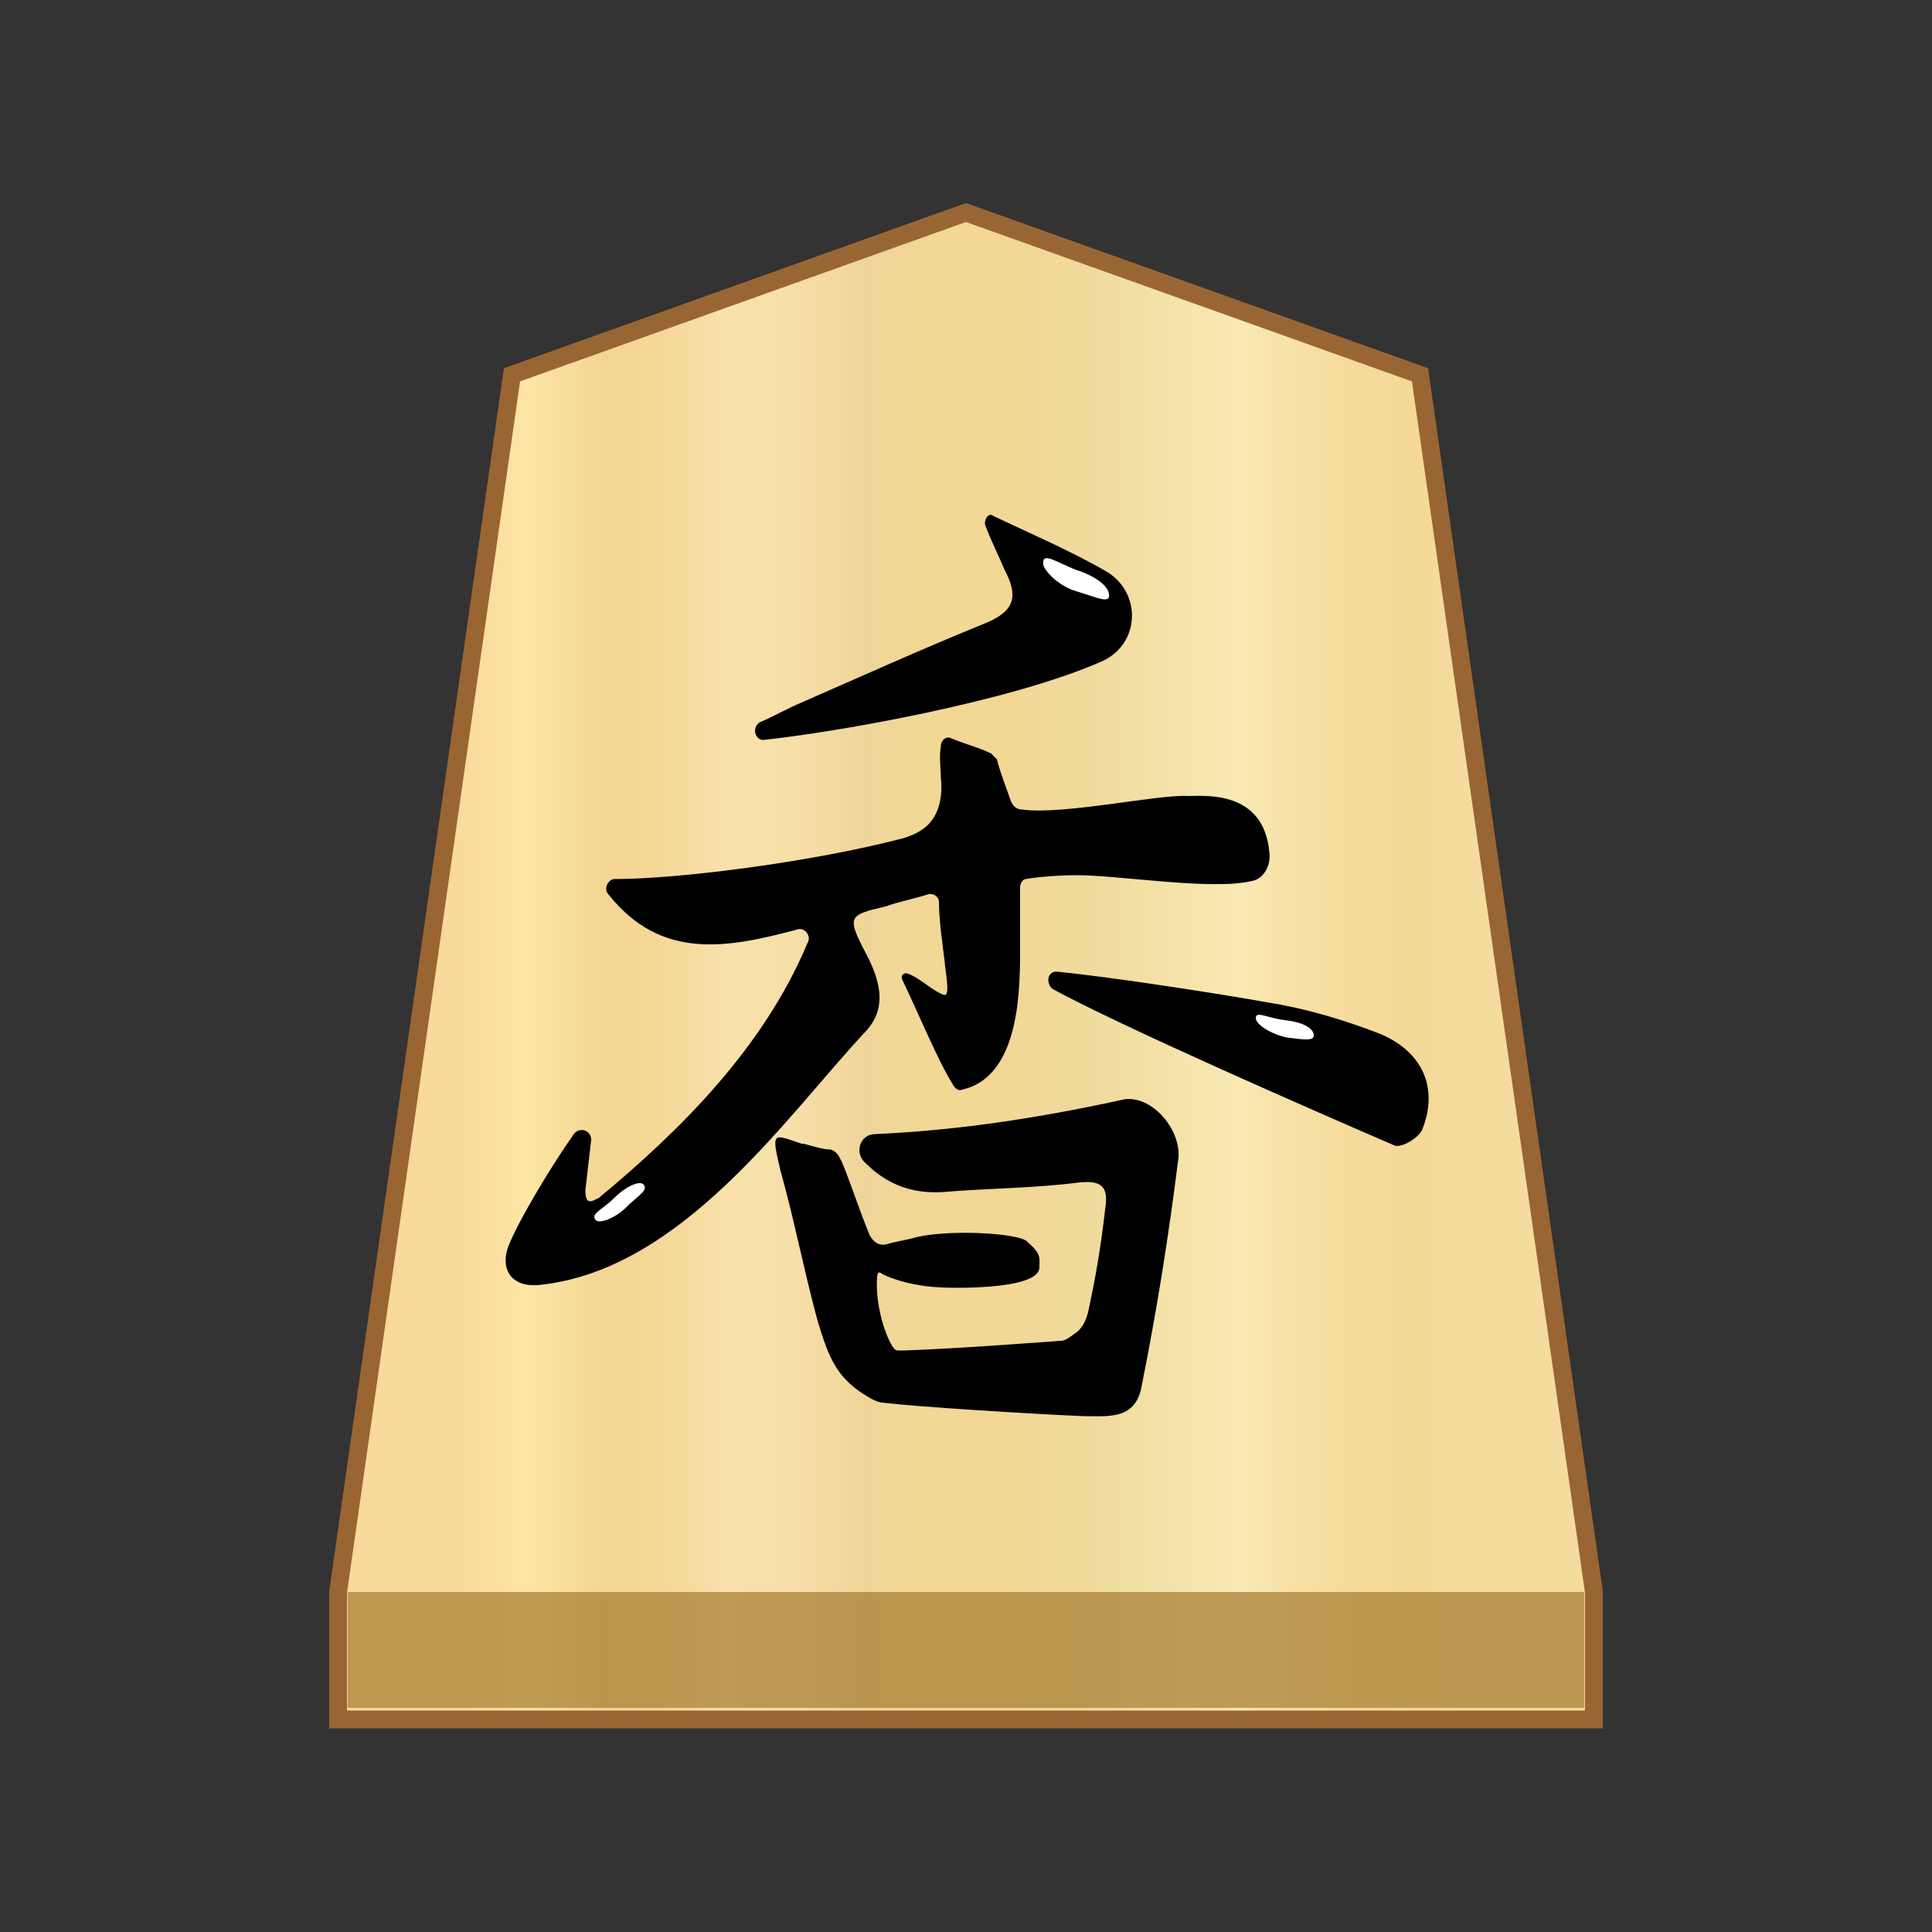<?xml version="1.0" encoding="utf-8"?>
<!-- Generator: Adobe Illustrator 23.0.1, SVG Export Plug-In . SVG Version: 6.00 Build 0)  -->
<svg version="1.1"
	 id="svg8" xmlns:cc="http://creativecommons.org/ns#" xmlns:dc="http://purl.org/dc/elements/1.1/" xmlns:inkscape="http://www.inkscape.org/namespaces/inkscape" xmlns:rdf="http://www.w3.org/1999/02/22-rdf-syntax-ns#" xmlns:sodipodi="http://sodipodi.sourceforge.net/DTD/sodipodi-0.dtd" xmlns:svg="http://www.w3.org/2000/svg"
	 xmlns="http://www.w3.org/2000/svg" xmlns:xlink="http://www.w3.org/1999/xlink" x="0px" y="0px" width="100px" height="100px"
	 viewBox="0 0 100 100" style="enable-background:new 0 0 100 100;" xml:space="preserve">
<rect x="0" y="0" width="100" height="100" fill="#333333" stroke="none"/>
<style type="text/css">
	.st0{fill:url(#SVGID_1_);stroke:#996633;stroke-width:0.924;stroke-miterlimit:10;}
	.st1{fill:#9E7328;fill-opacity:0.65;}
	.st2{fill:#FFFFFF;}
</style>
<sodipodi:namedview  bordercolor="#666666" borderopacity="1.0" id="base" inkscape:current-layer="layer1" inkscape:cx="-123.11701" inkscape:cy="63.337945" inkscape:document-rotation="0" inkscape:document-units="mm" inkscape:lockguides="true" inkscape:pageopacity="0.0" inkscape:pageshadow="2" inkscape:snap-global="true" inkscape:snap-object-midpoints="true" inkscape:window-height="709" inkscape:window-maximized="0" inkscape:window-width="1362" inkscape:window-x="0" inkscape:window-y="0" inkscape:zoom="1.4" pagecolor="#ffffff" showgrid="false" showguides="false" units="px">
	</sodipodi:namedview>
<g>
	<g>
		
			<linearGradient id="SVGID_1_" gradientUnits="userSpaceOnUse" x1="23.713" y1="52" x2="76.15" y2="52" gradientTransform="matrix(1 0 0 -1 0 102)">
			<stop  offset="0" style="stop-color:#F9DA9C"/>
			<stop  offset="4.306258e-02" style="stop-color:#FBE0A1"/>
			<stop  offset="6.657223e-02" style="stop-color:#FCE6A6"/>
			<stop  offset="0.145" style="stop-color:#F4D593"/>
			<stop  offset="0.193" style="stop-color:#F5D797"/>
			<stop  offset="0.243" style="stop-color:#F7DDA4"/>
			<stop  offset="0.263" style="stop-color:#F9E1AB"/>
			<stop  offset="0.329" style="stop-color:#F7DFA8"/>
			<stop  offset="0.383" style="stop-color:#F2D89E"/>
			<stop  offset="0.398" style="stop-color:#EFD599"/>
			<stop  offset="0.461" style="stop-color:#F2D795"/>
			<stop  offset="0.462" style="stop-color:#F2D795"/>
			<stop  offset="0.527" style="stop-color:#F2D795"/>
			<stop  offset="0.538" style="stop-color:#F2D795"/>
			<stop  offset="0.538" style="stop-color:#F2D795"/>
			<stop  offset="0.615" style="stop-color:#EFDA9C"/>
			<stop  offset="0.735" style="stop-color:#F6E5AD"/>
			<stop  offset="0.773" style="stop-color:#F9E9B4"/>
			<stop  offset="0.822" style="stop-color:#F7E1A6"/>
			<stop  offset="0.887" style="stop-color:#F5DB9B"/>
			<stop  offset="0.956" style="stop-color:#F4D997"/>
			<stop  offset="0.967" style="stop-color:#F4DA9C"/>
			<stop  offset="1" style="stop-color:#F4DB9E"/>
		</linearGradient>
		<polygon class="st0" points="73.5,19.4 50,11 26.5,19.4 17.5,82.4 17.5,89 82.5,89 82.5,82.4 		"/>
		<rect x="18" y="82.4" class="st1" width="64" height="6"/>
	</g>
	<g>
		<path d="M45.7,72.6c-0.2,0-0.4-0.1-0.6-0.2c-1.8-1-2.2-2.1-2.8-4.1c-0.7-2.6-1.2-5.2-1.9-7.7c-0.5-2.1-0.4-1.9,1.1-1.4
			c0,0,0,0,0.1,0c0.4,0.1,1,0.3,1.4,0.3c0.3,0.1,0.4,0.3,0.5,0.5c0.2,0.3,1,2.7,1.5,3.9c0.2,0.4,0.5,0.6,0.9,0.5
			c0.3-0.1,0.9-0.2,1.3-0.3c1.6-0.5,5.7-0.3,6,0.2c0.7,0.6,0.6,0.8,0.6,1.3c0,1.2-4.8,1.1-5.6,1c-1.2-0.1-2.3-0.5-2.6-0.7
			c-0.1-0.1-0.2,0-0.2,0.2c-0.1,1.2,0.3,2.8,0.8,3.6c0.1,0.1,0.1,0.2,0.3,0.2s0.2,0,0.3,0c2.7-0.1,5.3-0.3,8.1-0.5
			c0.3,0,0.6-0.3,0.9-0.5c0.3-0.3,0.4-0.6,0.5-0.9c0.4-1.8,0.7-3.6,0.9-5.4c0.2-1.2-0.2-1.5-1.3-1.4c-2.3,0.3-4.7,0.3-7.1,0.5
			c-1.6,0.1-2.9-0.4-4-1.5c-0.6-0.5-0.3-1.5,0.5-1.5c4.5-0.2,8.8-0.9,12.9-1.8c1.4-0.2,2.9,1.5,2.8,3c-0.5,4-1.1,7.8-1.9,11.8
			c-0.3,1.8-1.7,1.6-3,1.6C53.6,73.2,47.2,72.8,45.7,72.6z"/>
		<path d="M48.9,51.5c0.3,0,0-1.4,0-1.7c-0.1-0.8-0.3-2.2-0.3-3.1c0-0.3-0.3-0.5-0.6-0.4c-0.6,0.2-1.6,0.4-2.1,0.6
			c-2.1,0.5-2.1,0.5-0.9,2.8c0.6,1.3,0.9,2.6-0.3,3.8c-4,4.3-9.4,12.2-16.7,13c-1.6,0.2-2.2-0.9-1.6-2.2c0.5-1.2,2.1-3.9,3.3-5.6
			c0.3-0.4,0.9-0.2,0.9,0.3l-0.3,2.6c0,0.8,0.3,0.6,0.7,0.4c4.1-3.4,8.5-7.7,10.8-13.2c0.2-0.3-0.1-0.8-0.5-0.7
			c-3.7,1-7.1,1.6-9.8-1.8c-0.3-0.3,0-0.8,0.3-0.8c3.4,0,10.3-0.9,14.9-2.1c0.7-0.2,1.2-0.5,1.5-0.9c0.4-0.5,0.6-1.3,0.5-2.2
			c0-0.5-0.1-1.1,0-1.7c0-0.3,0.3-0.5,0.5-0.4c0.7,0.3,1.5,0.5,2.1,0.8c0.1,0.1,0.2,0.2,0.3,0.3c0.2,0.8,0.5,1.5,0.7,2.1
			c0.1,0.3,0.3,0.5,0.6,0.5c2.1,0.3,7.1-0.8,8.6-0.7c0.9,0,3.9-0.3,4.2,2.9c0.1,0.7-0.3,1.4-0.9,1.5c-2.1,0.5-6.8-0.3-9.1-0.3
			c-0.9,0-2.1,0.1-2.6,0.2c-0.2,0-0.3,0.3-0.3,0.4c0,0.6,0,1.7,0,2.9c0,2.1,0.1,6.9-3,7.6c-0.2,0.1-0.4-0.1-0.5-0.3
			c-0.7-1.1-1.7-3.5-2.6-5.4c-0.1-0.2,0.1-0.4,0.3-0.3C47.6,50.6,48.4,51.4,48.9,51.5z"/>
		<path d="M51,27.2c-0.1-0.3,0.2-0.7,0.4-0.5c1.9,0.9,4.2,1.9,5.9,2.9c1.8,1.1,1.7,3.7-0.2,4.6c-4.7,2.1-13.8,3.7-17.6,4.1
			c-0.4,0-0.6-0.6-0.2-0.9c0.7-0.3,1.4-0.7,2.1-1c3.2-1.4,6.3-2.8,9.5-4.1c1.5-0.6,1.9-1.3,1.1-2.8C51.8,29,51.3,28,51,27.2z"/>
		<path d="M54.5,51.2c-0.4-0.3-0.3-1,0.3-0.9c2.9,0.3,8.1,1.1,10.9,1.6c1.9,0.3,3.9,0.9,5.7,1.6c2.2,0.9,3.1,2.8,2.2,5
			c-0.2,0.4-1,0.9-1.4,0.8C67.8,57.4,58.2,53.2,54.5,51.2z"/>
		<path class="st2" d="M55.7,29.5c1,0.3,1.8,0.9,1.7,1.4c-0.1,0.3-0.7,0-1.7-0.3s-1.8-1.2-1.7-1.5C54,28.6,54.7,29.1,55.7,29.5z"/>
		<path class="st2" d="M31.8,62c0.6-0.6,1.3-0.9,1.5-0.7c0.3,0.3-0.3,0.6-0.9,1.2c-0.6,0.6-1.5,0.9-1.6,0.6
			C30.6,62.8,31.2,62.6,31.8,62z"/>
		<path class="st2" d="M66.5,52.8c0.9,0.1,1.5,0.4,1.5,0.8c0,0.3-0.6,0.2-1.4,0.1c-0.9-0.2-1.6-0.7-1.6-1
			C65,52.3,65.6,52.7,66.5,52.8z"/>
	</g>
</g>
</svg>
